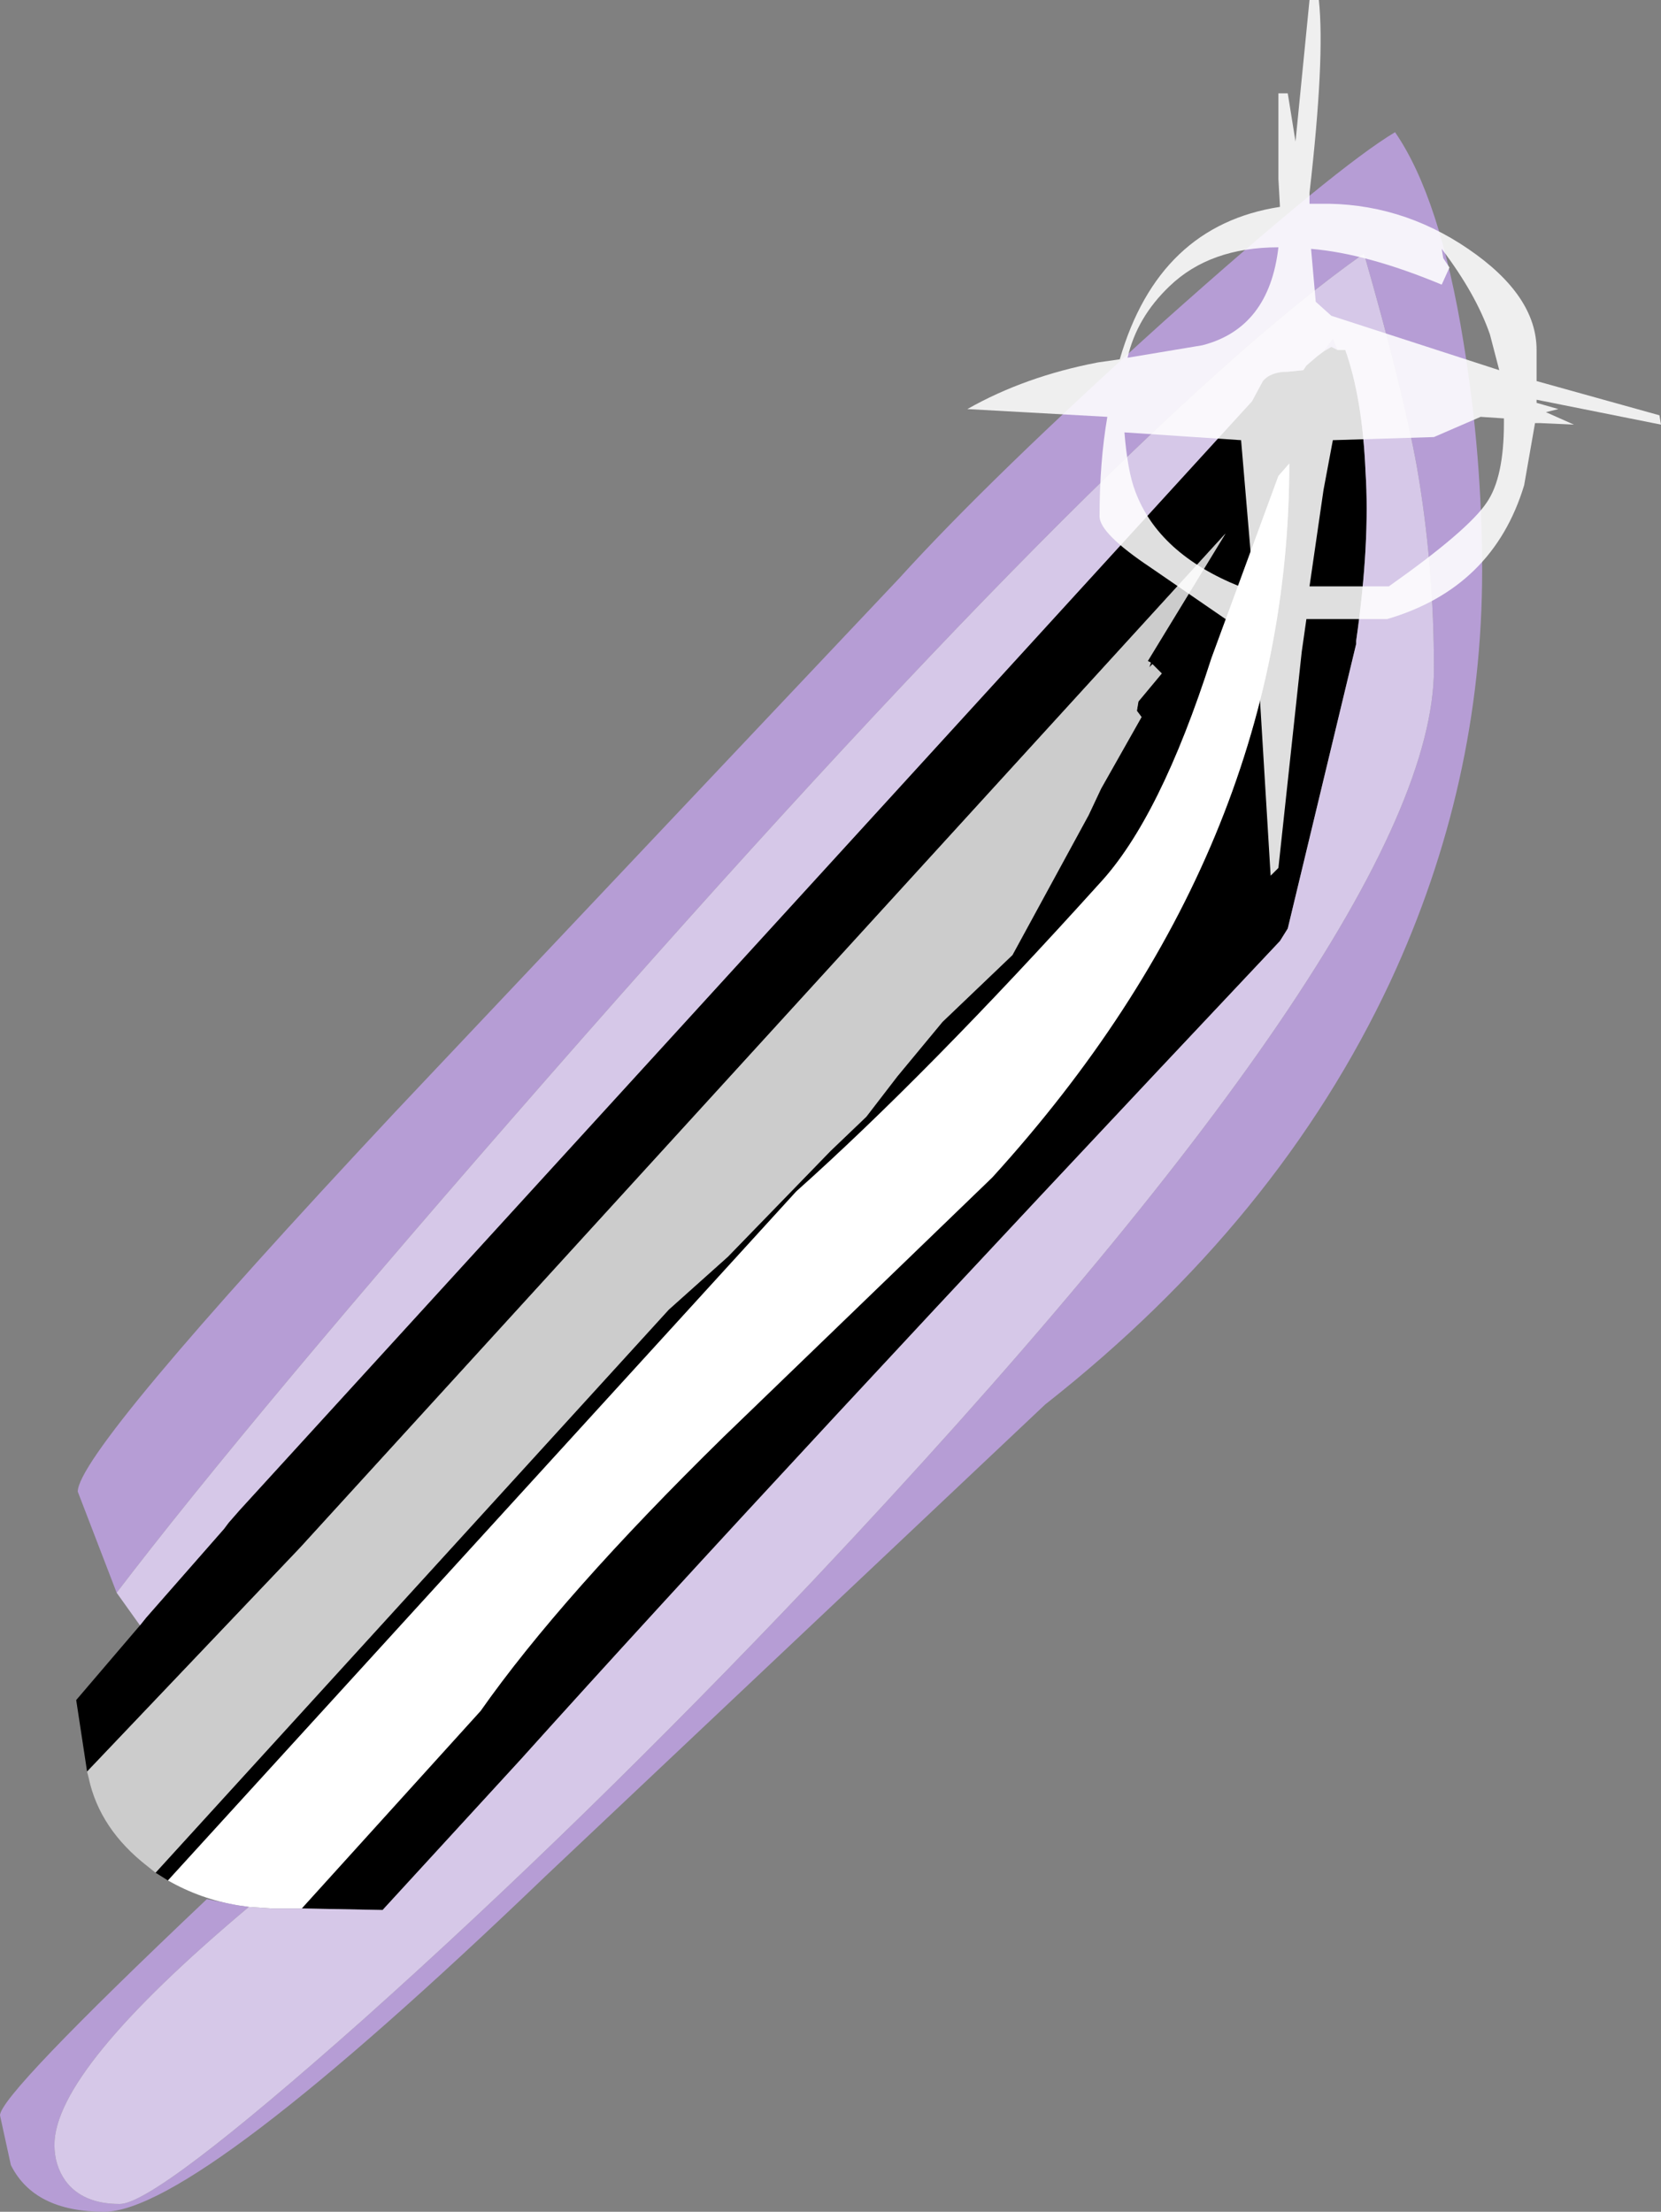 <?xml version="1.0" encoding="UTF-8" standalone="no"?>
<svg xmlns:ffdec="https://www.free-decompiler.com/flash" xmlns:xlink="http://www.w3.org/1999/xlink" ffdec:objectType="shape" height="71.1px" width="53.4px" xmlns="http://www.w3.org/2000/svg">
  <rect width="100%" height="100%" fill="#808080" stroke="none"/>
  <g transform="matrix(1.0, 0.0, 0.0, 1.0, 5.85, 8.1)">
    <path d="M-0.45 52.35 L-0.85 52.1 15.65 34.0 17.55 32.3 20.85 28.9 22.0 27.8 23.0 26.5 24.45 24.75 26.7 22.6 29.15 18.1 29.55 17.25 30.85 14.95 30.7 14.75 30.75 14.45 31.5 13.55 31.2 13.25 31.1 13.35 31.15 13.2 31.05 13.15 33.55 9.05 3.8 41.65 -3.05 48.85 -3.4 46.55 -1.35 44.15 -1.15 43.9 1.35 41.05 1.5 40.85 1.85 40.45 34.4 4.8 34.75 4.15 Q35.0 3.85 35.55 3.85 L36.05 3.8 36.15 3.65 36.5 3.35 36.7 3.2 36.95 3.05 37.15 3.15 37.35 3.15 37.4 3.15 Q37.95 4.7 38.05 7.05 38.2 9.35 37.75 12.5 L37.75 12.6 35.55 21.75 35.3 22.15 Q18.9 39.55 10.9 48.45 L6.45 53.3 3.85 53.25 9.6 46.9 Q12.2 43.2 17.4 38.1 L26.05 29.75 Q35.6 19.25 35.6 6.8 L35.25 7.2 33.1 13.05 Q31.45 18.2 29.5 20.3 23.95 26.45 19.75 30.2 L-0.45 52.35" fill="#000000" fill-rule="evenodd" stroke="none"/>
    <path d="M-0.85 52.1 L-1.1 51.9 Q-2.65 50.7 -3.0 49.05 L-3.05 48.85 3.8 41.65 33.55 9.05 31.05 13.15 31.15 13.2 31.1 13.35 31.2 13.25 31.5 13.55 30.75 14.45 30.7 14.75 30.85 14.95 29.55 17.25 29.15 18.1 26.7 22.6 24.45 24.75 23.0 26.5 22.0 27.8 20.85 28.9 17.55 32.3 15.65 34.0 -0.85 52.1" fill="#cccccc" fill-rule="evenodd" stroke="none"/>
    <path d="M1.8 53.15 Q0.6 52.95 -0.45 52.35 L19.75 30.2 Q23.95 26.45 29.5 20.3 31.45 18.2 33.1 13.05 L35.25 7.2 35.6 6.8 Q35.6 19.25 26.05 29.75 L17.4 38.1 Q12.2 43.2 9.6 46.9 L3.85 53.25 3.0 53.25 2.9 53.25 2.15 53.2 1.8 53.15" fill="#ffffff" fill-rule="evenodd" stroke="none"/>
    <path d="M-2.1 43.1 L-3.35 39.85 Q-3.35 38.55 6.85 27.65 L23.05 10.5 Q26.0 7.25 31.6 2.2 37.15 -2.75 39.0 -3.85 40.45 -1.75 41.2 2.9 41.8 6.55 41.8 10.25 41.8 17.1 38.85 23.45 35.25 31.15 27.75 37.05 L11.7 52.2 Q0.45 63.0 -2.5 63.0 -4.75 63.0 -5.5 61.5 L-5.85 59.9 Q-5.85 59.25 0.8 52.95 L1.8 53.15 2.15 53.2 Q-4.1 58.45 -4.1 60.85 -4.1 61.5 -3.75 62.0 -3.2 62.75 -2.0 62.75 -0.85 62.75 5.85 56.8 12.9 50.5 20.25 42.75 40.25 21.55 40.25 13.4 40.25 10.05 39.7 6.9 39.25 4.4 38.0 0.05 30.1 5.6 11.8 26.5 2.25 37.4 -2.1 43.1 M36.7 3.2 L37.0 2.8 37.15 3.15 36.95 3.05 36.7 3.2" fill="#c6a6ef" fill-opacity="0.765" fill-rule="evenodd" stroke="none"/>
    <path d="M-1.35 44.15 L-2.1 43.1 Q2.25 37.4 11.8 26.5 30.1 5.6 38.0 0.05 39.25 4.4 39.7 6.9 40.25 10.05 40.25 13.4 40.25 21.55 20.25 42.75 12.9 50.5 5.85 56.8 -0.85 62.75 -2.0 62.75 -3.2 62.75 -3.75 62.0 -4.1 61.5 -4.1 60.85 -4.1 58.45 2.15 53.2 L2.9 53.25 3.0 53.25 3.85 53.25 6.45 53.3 10.9 48.45 Q18.9 39.55 35.3 22.15 L35.55 21.75 37.75 12.6 37.75 12.5 Q38.2 9.35 38.05 7.05 37.95 4.7 37.4 3.15 L37.35 3.15 37.15 3.15 37.0 2.8 36.7 3.2 36.5 3.35 36.15 3.65 36.05 3.8 35.55 3.85 Q35.0 3.85 34.75 4.15 L34.4 4.8 1.85 40.45 1.5 40.85 1.35 41.05 -1.15 43.9 -1.35 44.15" fill="#e2d2f7" fill-opacity="0.875" fill-rule="evenodd" stroke="none"/>
    <path d="M36.55 -8.1 Q36.75 -6.25 36.25 -1.9 L36.25 -1.55 36.55 -1.55 Q39.15 -1.6 41.35 -0.1 43.55 1.4 43.55 3.15 L43.55 4.15 47.5 5.25 47.55 5.55 43.55 4.75 43.55 4.85 44.25 5.05 43.85 5.15 44.75 5.55 43.65 5.5 43.5 5.5 43.15 7.5 Q42.15 10.8 38.75 11.8 L36.15 11.8 36.0 12.85 35.25 19.8 35.0 20.05 34.5 11.8 33.55 11.8 31.15 10.15 Q29.5 9.05 29.5 8.5 29.5 6.75 29.75 5.3 L25.25 5.05 Q27.1 4.0 29.45 3.55 L30.15 3.45 Q31.4 -0.85 35.3 -1.45 L35.25 -2.35 35.25 -5.1 35.55 -5.1 35.8 -3.55 36.25 -8.1 36.55 -8.1 M40.75 0.5 L40.5 1.05 Q38.1 0.05 36.3 -0.1 L36.45 1.6 36.95 2.05 42.35 3.8 42.05 2.65 Q41.6 1.35 40.5 -0.1 L40.55 0.2 40.75 0.5 M42.5 5.35 L41.75 5.3 40.25 5.95 37.0 6.05 36.7 7.65 36.25 10.75 38.8 10.75 Q41.35 8.95 41.95 8.05 42.5 7.25 42.5 5.5 L42.5 5.35 M30.4 3.4 L32.8 3.0 Q34.95 2.45 35.25 -0.15 33.05 -0.15 31.75 1.1 30.7 2.1 30.4 3.4 M34.0 10.75 L34.45 10.75 34.05 6.05 30.3 5.8 Q30.4 7.05 30.65 7.7 31.4 9.7 34.0 10.75" fill="#ffffff" fill-opacity="0.875" fill-rule="evenodd" stroke="none"/>
  </g>
</svg>
